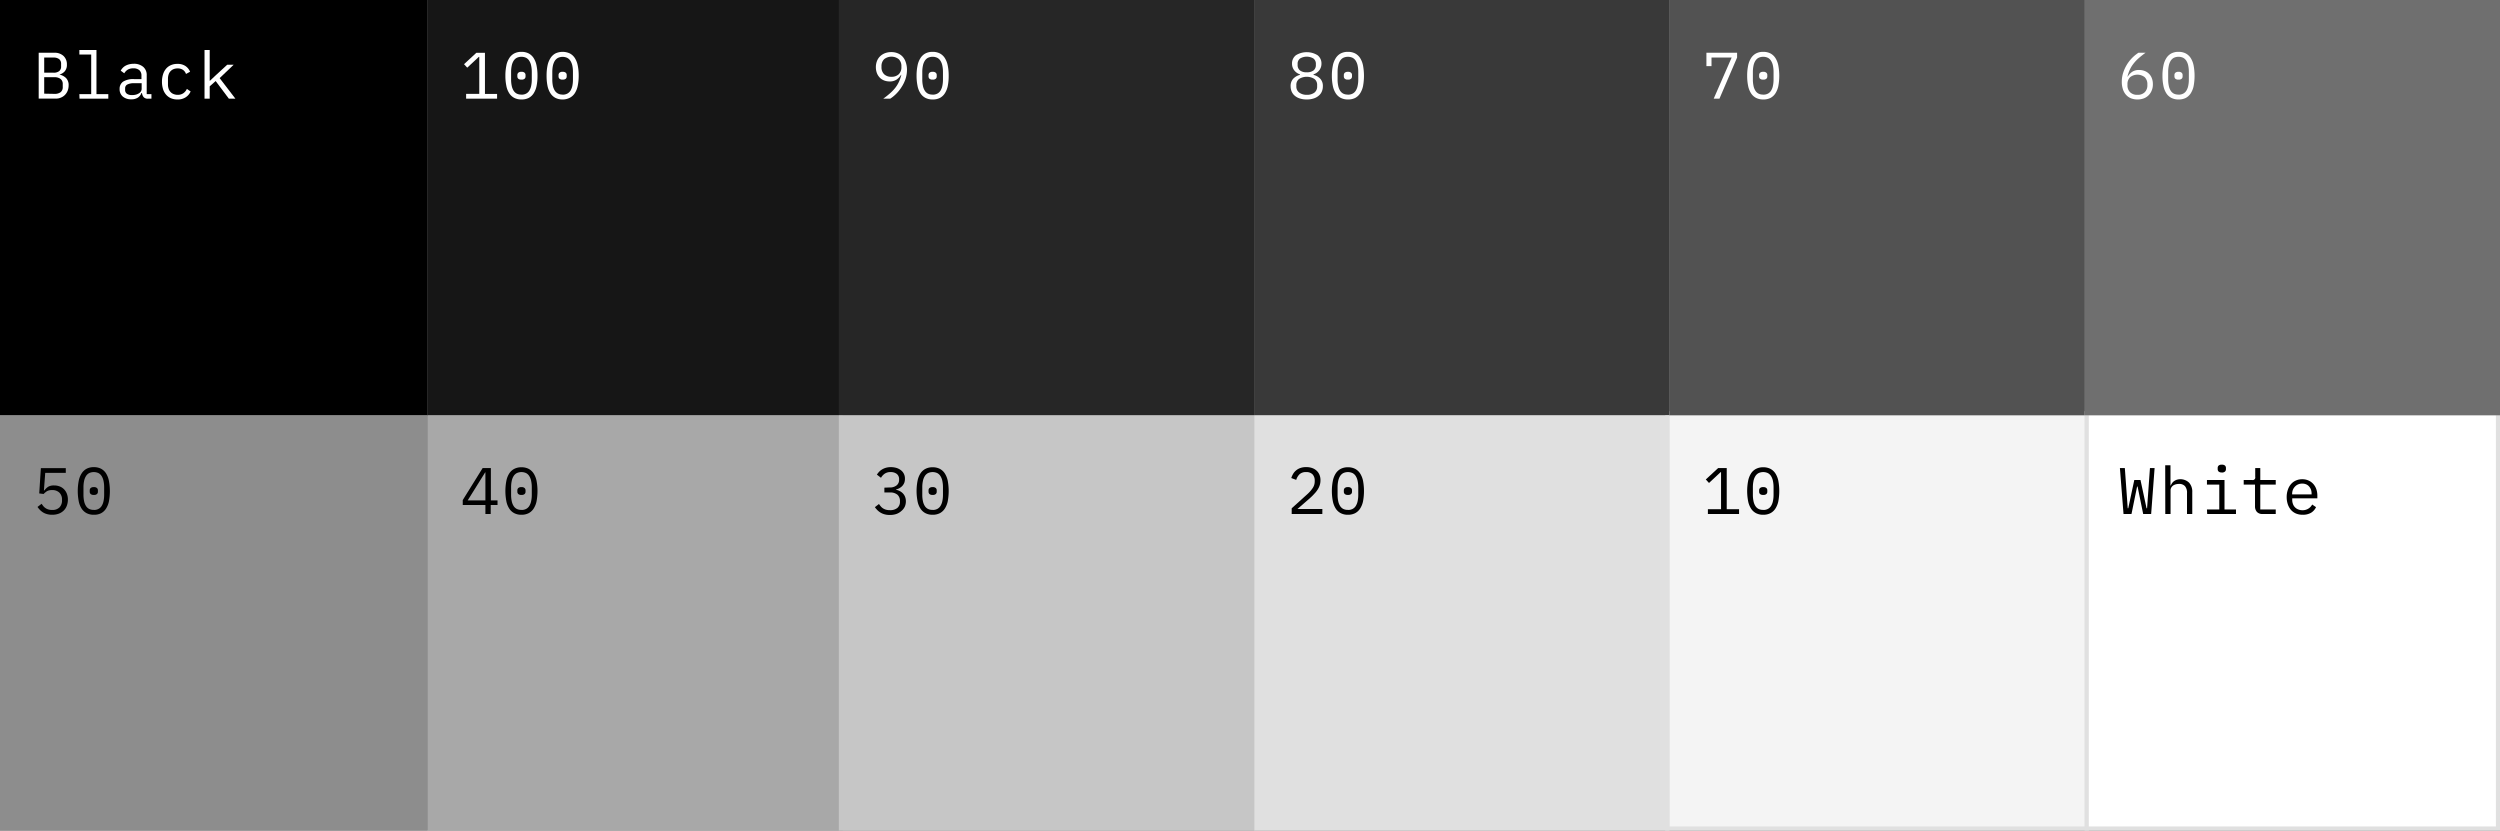 <svg id="Layer_1" data-name="Layer 1" xmlns="http://www.w3.org/2000/svg" width="608" height="202" viewBox="0 0 608 202"><rect x="0" y="0" width="608" height="202" fill="#808080" stroke="none"/><defs><style>.cls-1{fill:#f4f4f4;}.cls-1,.cls-2{stroke:#e0e0e0;}.cls-13,.cls-2{fill:#fff;}.cls-3{fill:#8d8d8d;}.cls-4{fill:#161616;}.cls-5{fill:#a8a8a8;}.cls-6{fill:#262626;}.cls-7{fill:#c6c6c6;}.cls-8{fill:#393939;}.cls-9{fill:#e0e0e0;}.cls-10{fill:#525252;}.cls-11{fill:#6f6f6f;}.cls-12{isolation:isolate;}</style></defs><g id="design"><g id="Color-Page---add-accessibility_v1-Copy-2" data-name="Color-Page---add-accessibility v1-Copy-2"><g id="grays-table"><g id="Group-10"><rect id="Rectangle" width="104" height="101"/><rect id="Rectangle-Copy-30" class="cls-1" x="405.5" y="100.5" width="102" height="101"/><rect id="Rectangle-Copy-31" class="cls-2" x="507.5" y="100.5" width="100" height="101"/><rect id="Rectangle-Copy-26" class="cls-3" y="101" width="104" height="101"/><rect id="Rectangle-Copy-4" class="cls-4" x="104" width="101" height="101"/><rect id="Rectangle-Copy-27" class="cls-5" x="104" y="101" width="101" height="101"/><rect id="Rectangle-Copy-22" class="cls-6" x="204" width="101" height="101"/><rect id="Rectangle-Copy-28" class="cls-7" x="204" y="101" width="101" height="101"/><rect id="Rectangle-Copy-23" class="cls-8" x="305" width="101" height="101"/><rect id="Rectangle-Copy-29" class="cls-9" x="305" y="101" width="101" height="101"/><rect id="Rectangle-Copy-24" class="cls-10" x="406" width="101" height="101"/><rect id="Rectangle-Copy-25" class="cls-11" x="507" width="101" height="101"/></g><g id="Black" class="cls-12"><g class="cls-12"><path class="cls-13" d="M9.41,12.83H13.2a3.11,3.11,0,0,1,2.26.79,2.77,2.77,0,0,1,.81,2.09,2.38,2.38,0,0,1-.49,1.59,2.62,2.62,0,0,1-1.25.81v.05a3.17,3.17,0,0,1,1.55.84,2.42,2.42,0,0,1,.61,1.78,3.58,3.58,0,0,1-.23,1.27,3.13,3.13,0,0,1-.63,1,2.85,2.85,0,0,1-1,.68,2.79,2.79,0,0,1-1.19.25H9.41Zm3.65,4.85a2.09,2.09,0,0,0,1.32-.38,1.36,1.36,0,0,0,.48-1.14v-.62a1.4,1.4,0,0,0-.48-1.16A2.09,2.09,0,0,0,13.06,14H10.75v3.68Zm.22,5.15a2.37,2.37,0,0,0,1.46-.41,1.54,1.54,0,0,0,.52-1.28v-.66a1.53,1.53,0,0,0-.52-1.27,2.31,2.31,0,0,0-1.46-.43H10.75v4Z"/><path class="cls-13" d="M19.3,22.9h2.88V13.26H19.3v-1.1h4.16V22.9h2.88V24h-7Z"/><path class="cls-13" d="M36,24a1.34,1.34,0,0,1-1.07-.38,1.89,1.89,0,0,1-.4-1H34.4a2.27,2.27,0,0,1-.87,1.12,2.77,2.77,0,0,1-1.61.41,3,3,0,0,1-2.06-.67,2.3,2.3,0,0,1-.77-1.84,2.09,2.09,0,0,1,.84-1.78,4.65,4.65,0,0,1,2.71-.62H34.4v-.81a1.73,1.73,0,0,0-.51-1.36,2.14,2.14,0,0,0-1.46-.45,2.63,2.63,0,0,0-1.36.32,2.59,2.59,0,0,0-.85.89l-.86-.64a3,3,0,0,1,.43-.62,2.82,2.82,0,0,1,.67-.55,3.84,3.84,0,0,1,.92-.37,4.43,4.43,0,0,1,1.13-.14,3.43,3.43,0,0,1,2.31.74,2.57,2.57,0,0,1,.86,2.05V22.9h1.15V24Zm-3.81-.88a3.23,3.23,0,0,0,.91-.12,2.73,2.73,0,0,0,.71-.32,1.43,1.43,0,0,0,.47-.48,1.19,1.19,0,0,0,.17-.6V20.24H32.64a3.39,3.39,0,0,0-1.68.32,1,1,0,0,0-.53.93v.33a1.11,1.11,0,0,0,.46,1A2.09,2.09,0,0,0,32.14,23.12Z"/><path class="cls-13" d="M43.14,24.19a3.87,3.87,0,0,1-1.6-.31A3.38,3.38,0,0,1,40.37,23a3.78,3.78,0,0,1-.73-1.36,5.85,5.85,0,0,1-.25-1.78,5.77,5.77,0,0,1,.26-1.77,3.9,3.9,0,0,1,.73-1.37,3.15,3.15,0,0,1,1.17-.87,3.73,3.73,0,0,1,1.57-.31,3.33,3.33,0,0,1,2,.53,3.13,3.13,0,0,1,1.11,1.38l-1,.54a1.92,1.92,0,0,0-.74-1,2.22,2.22,0,0,0-1.29-.35,2.62,2.62,0,0,0-1,.18,2.11,2.11,0,0,0-1.2,1.32,3.29,3.29,0,0,0-.15,1v1.41a3.22,3.22,0,0,0,.15,1,2,2,0,0,0,.46.8,1.91,1.91,0,0,0,.75.52,2.54,2.54,0,0,0,1,.19,2.32,2.32,0,0,0,1.38-.39,2.57,2.57,0,0,0,.86-1.05l.91.62a3.18,3.18,0,0,1-1.14,1.38A3.47,3.47,0,0,1,43.14,24.19Z"/><path class="cls-13" d="M49.74,12.16H51v7.47h.07l1.44-1.36,2.75-2.53h1.57L53.42,19l3.83,5H55.66l-3.21-4.29L51,21v3H49.74Z"/></g></g><g id="_50" data-name="50" class="cls-12"><g class="cls-12"><path d="M16,115H11l-.32,4.27h.12a3.52,3.52,0,0,1,.92-.89,2.7,2.7,0,0,1,1.41-.32,3.68,3.68,0,0,1,1.35.23,2.92,2.92,0,0,1,1.07.68,3.2,3.2,0,0,1,.7,1.08,3.83,3.83,0,0,1,.26,1.45,4.2,4.2,0,0,1-.26,1.49,3.18,3.18,0,0,1-.75,1.17,3.37,3.37,0,0,1-1.2.76,4.44,4.44,0,0,1-1.6.27,4.43,4.43,0,0,1-1.26-.16,3.57,3.57,0,0,1-1-.43,4.08,4.08,0,0,1-.75-.61,6.23,6.23,0,0,1-.57-.7l1-.77c.15.22.3.43.45.61a2.68,2.68,0,0,0,.54.47,2.42,2.42,0,0,0,.69.31,3,3,0,0,0,.89.11,2.36,2.36,0,0,0,1.77-.62,2.36,2.36,0,0,0,.62-1.73v-.13a2.3,2.3,0,0,0-.63-1.72,2.4,2.4,0,0,0-1.79-.63,2.38,2.38,0,0,0-1.24.27,4.3,4.3,0,0,0-.81.68L9.54,120l.4-6.15H16Z"/><path d="M22.82,125.19a3.69,3.69,0,0,1-1.76-.39,3.22,3.22,0,0,1-1.22-1.13,5,5,0,0,1-.7-1.81,13.06,13.06,0,0,1,0-4.88,5.09,5.09,0,0,1,.7-1.82A3.22,3.22,0,0,1,21.06,114a3.69,3.69,0,0,1,1.76-.39,3.75,3.75,0,0,1,1.76.39,3.27,3.27,0,0,1,1.21,1.13A5.29,5.29,0,0,1,26.5,117a13.64,13.64,0,0,1,0,4.88,5.23,5.23,0,0,1-.71,1.81,3.27,3.27,0,0,1-1.21,1.13A3.75,3.75,0,0,1,22.82,125.19Zm0-1.17a2.33,2.33,0,0,0,1.15-.26,2,2,0,0,0,.77-.74,3.46,3.46,0,0,0,.44-1.16,7.22,7.22,0,0,0,.15-1.53V118.5a7.19,7.19,0,0,0-.15-1.52,3.46,3.46,0,0,0-.44-1.16,2.05,2.05,0,0,0-.77-.75,2.7,2.7,0,0,0-2.31,0,2.05,2.05,0,0,0-.77.75,3.46,3.46,0,0,0-.44,1.16,7.19,7.19,0,0,0-.15,1.52v1.83a7.22,7.22,0,0,0,.15,1.53,3.46,3.46,0,0,0,.44,1.16,2,2,0,0,0,.77.74A2.34,2.34,0,0,0,22.82,124Zm0-3.66a1.05,1.05,0,0,1-.78-.22.78.78,0,0,1-.22-.55v-.35a.77.77,0,0,1,.22-.54,1.05,1.05,0,0,1,.78-.23,1,1,0,0,1,.77.23.73.73,0,0,1,.22.54v.35a.74.74,0,0,1-.22.55A1,1,0,0,1,22.82,120.36Z"/></g></g><g id="_100" data-name="100" class="cls-12"><g class="cls-12"><path class="cls-13" d="M113.36,24V22.83h3.2v-9h-.11l-2.82,2.63-.78-.85,3-2.77h2.09v10h2.95V24Z"/><path class="cls-13" d="M126.82,24.19a3.69,3.69,0,0,1-1.76-.39,3.22,3.22,0,0,1-1.22-1.13,5,5,0,0,1-.7-1.81,11.9,11.9,0,0,1-.23-2.44,12,12,0,0,1,.23-2.44,5.09,5.09,0,0,1,.7-1.82A3.22,3.22,0,0,1,125.06,13a3.69,3.69,0,0,1,1.76-.39,3.75,3.75,0,0,1,1.76.39,3.27,3.27,0,0,1,1.21,1.13A5.29,5.29,0,0,1,130.5,16a12,12,0,0,1,.22,2.44,12,12,0,0,1-.22,2.44,5.23,5.23,0,0,1-.71,1.81,3.27,3.27,0,0,1-1.21,1.13A3.75,3.75,0,0,1,126.82,24.19Zm0-1.17a2.33,2.33,0,0,0,1.15-.26,2,2,0,0,0,.77-.74,3.46,3.46,0,0,0,.44-1.16,7.22,7.22,0,0,0,.15-1.53V17.5a7.19,7.19,0,0,0-.15-1.52,3.46,3.46,0,0,0-.44-1.16,2.05,2.05,0,0,0-.77-.75,2.7,2.7,0,0,0-2.31,0,2.05,2.05,0,0,0-.77.75,3.46,3.46,0,0,0-.44,1.16,7.19,7.19,0,0,0-.15,1.52v1.83a7.22,7.22,0,0,0,.15,1.53,3.46,3.46,0,0,0,.44,1.16,2,2,0,0,0,.77.74A2.34,2.34,0,0,0,126.82,23Zm0-3.66a1.05,1.05,0,0,1-.78-.22.78.78,0,0,1-.22-.55v-.35a.77.77,0,0,1,.22-.54,1.05,1.05,0,0,1,.78-.23,1,1,0,0,1,.77.23.73.73,0,0,1,.22.54v.35a.74.74,0,0,1-.22.55A1,1,0,0,1,126.82,19.36Z"/><path class="cls-13" d="M136.83,24.19a3.72,3.72,0,0,1-1.76-.39,3.27,3.27,0,0,1-1.21-1.13,5.23,5.23,0,0,1-.71-1.81,12,12,0,0,1-.22-2.44,12,12,0,0,1,.22-2.44,5.29,5.29,0,0,1,.71-1.82A3.27,3.27,0,0,1,135.07,13a4.17,4.17,0,0,1,3.52,0,3.3,3.3,0,0,1,1.22,1.13,5.28,5.28,0,0,1,.7,1.82,12,12,0,0,1,.23,2.44,11.9,11.9,0,0,1-.23,2.44,5.23,5.23,0,0,1-.7,1.81,3.3,3.3,0,0,1-1.22,1.13A3.72,3.72,0,0,1,136.83,24.19Zm0-1.17a2.3,2.3,0,0,0,1.15-.26,2.13,2.13,0,0,0,.78-.74,3.69,3.69,0,0,0,.44-1.16,7.25,7.25,0,0,0,.14-1.53V17.5A7.21,7.21,0,0,0,139.2,16a3.69,3.69,0,0,0-.44-1.16,2.15,2.15,0,0,0-.78-.75,2.67,2.67,0,0,0-2.3,0,2.15,2.15,0,0,0-.78.75,4,4,0,0,0-.44,1.16,7.94,7.94,0,0,0-.14,1.52v1.83a8,8,0,0,0,.14,1.53A4,4,0,0,0,134.9,22a2.13,2.13,0,0,0,.78.74A2.3,2.3,0,0,0,136.83,23Zm0-3.66a1,1,0,0,1-.77-.22.74.74,0,0,1-.22-.55v-.35a.73.73,0,0,1,.22-.54,1,1,0,0,1,.77-.23,1.07,1.07,0,0,1,.78.23.76.76,0,0,1,.21.54v.35a.77.77,0,0,1-.21.55A1.07,1.07,0,0,1,136.83,19.36Z"/></g></g><g id="_40" data-name="40" class="cls-12"><g class="cls-12"><path d="M118.05,125v-2.19h-5.51v-1.19l4.84-7.79h2v7.87H121v1.11h-1.66V125Zm-4.31-3.3h4.31v-6.83H118Z"/><path d="M126.82,125.19a3.69,3.69,0,0,1-1.76-.39,3.22,3.22,0,0,1-1.22-1.13,5,5,0,0,1-.7-1.81,13.06,13.06,0,0,1,0-4.88,5.09,5.09,0,0,1,.7-1.82,3.22,3.22,0,0,1,1.22-1.13,3.69,3.69,0,0,1,1.76-.39,3.75,3.75,0,0,1,1.76.39,3.27,3.27,0,0,1,1.21,1.13,5.29,5.29,0,0,1,.71,1.82,13.64,13.64,0,0,1,0,4.88,5.23,5.23,0,0,1-.71,1.81,3.27,3.27,0,0,1-1.21,1.13A3.75,3.75,0,0,1,126.82,125.19Zm0-1.17a2.33,2.33,0,0,0,1.15-.26,2,2,0,0,0,.77-.74,3.46,3.46,0,0,0,.44-1.16,7.22,7.22,0,0,0,.15-1.53V118.5a7.19,7.19,0,0,0-.15-1.52,3.46,3.46,0,0,0-.44-1.16,2.05,2.05,0,0,0-.77-.75,2.7,2.7,0,0,0-2.31,0,2.05,2.05,0,0,0-.77.75,3.46,3.46,0,0,0-.44,1.16,7.19,7.19,0,0,0-.15,1.52v1.83a7.22,7.22,0,0,0,.15,1.53,3.46,3.46,0,0,0,.44,1.16,2,2,0,0,0,.77.74A2.34,2.34,0,0,0,126.82,124Zm0-3.66a1.05,1.05,0,0,1-.78-.22.78.78,0,0,1-.22-.55v-.35a.77.77,0,0,1,.22-.54,1.05,1.05,0,0,1,.78-.23,1,1,0,0,1,.77.23.73.73,0,0,1,.22.54v.35a.74.74,0,0,1-.22.55A1,1,0,0,1,126.82,120.36Z"/></g></g><g id="_90" data-name="90" class="cls-12"><g class="cls-12"><path class="cls-13" d="M220.58,16.93a7.18,7.18,0,0,1-.38,2.34,8.63,8.63,0,0,1-1,2,9.07,9.07,0,0,1-1.3,1.6,8.46,8.46,0,0,1-1.4,1.13H214.8a20,20,0,0,0,1.62-1.28,10.22,10.22,0,0,0,1.26-1.3,7.41,7.41,0,0,0,.91-1.46,9,9,0,0,0,.61-1.75l-.08,0a3.85,3.85,0,0,1-1.06,1.14,2.93,2.93,0,0,1-1.69.46,3.68,3.68,0,0,1-1.35-.24,3,3,0,0,1-1.06-.69,3.33,3.33,0,0,1-.69-1.08,4.26,4.26,0,0,1,0-2.93,3.29,3.29,0,0,1,.76-1.17,3.57,3.57,0,0,1,1.19-.76,4.22,4.22,0,0,1,1.54-.27,4,4,0,0,1,1.59.3,3.26,3.26,0,0,1,1.19.84,3.66,3.66,0,0,1,.75,1.36A5.56,5.56,0,0,1,220.58,16.93Zm-3.78,1.74a2.44,2.44,0,0,0,1.78-.62,2.33,2.33,0,0,0,.64-1.76v-.13a2.33,2.33,0,0,0-.64-1.76,2.87,2.87,0,0,0-3.56,0,2.33,2.33,0,0,0-.64,1.76v.13a2.33,2.33,0,0,0,.64,1.76A2.44,2.44,0,0,0,216.8,18.67Z"/><path class="cls-13" d="M226.82,24.19a3.69,3.69,0,0,1-1.76-.39,3.22,3.22,0,0,1-1.22-1.13,5,5,0,0,1-.7-1.81,11.9,11.9,0,0,1-.23-2.44,12,12,0,0,1,.23-2.44,5.09,5.09,0,0,1,.7-1.82A3.22,3.22,0,0,1,225.06,13a3.69,3.69,0,0,1,1.76-.39,3.75,3.75,0,0,1,1.76.39,3.27,3.27,0,0,1,1.21,1.13A5.29,5.29,0,0,1,230.5,16a12,12,0,0,1,.22,2.44,12,12,0,0,1-.22,2.44,5.23,5.23,0,0,1-.71,1.81,3.27,3.27,0,0,1-1.21,1.13A3.75,3.75,0,0,1,226.82,24.19Zm0-1.17a2.33,2.33,0,0,0,1.15-.26,2,2,0,0,0,.77-.74,3.46,3.46,0,0,0,.44-1.16,7.22,7.22,0,0,0,.15-1.53V17.5a7.19,7.19,0,0,0-.15-1.52,3.46,3.46,0,0,0-.44-1.16,2.05,2.05,0,0,0-.77-.75,2.7,2.7,0,0,0-2.31,0,2.05,2.05,0,0,0-.77.75,3.46,3.46,0,0,0-.44,1.16,7.19,7.19,0,0,0-.15,1.52v1.83a7.22,7.22,0,0,0,.15,1.53,3.46,3.46,0,0,0,.44,1.16,2,2,0,0,0,.77.74A2.34,2.34,0,0,0,226.82,23Zm0-3.66a1.05,1.05,0,0,1-.78-.22.78.78,0,0,1-.22-.55v-.35a.77.77,0,0,1,.22-.54,1.05,1.05,0,0,1,.78-.23,1,1,0,0,1,.77.23.73.73,0,0,1,.22.54v.35a.74.74,0,0,1-.22.55A1,1,0,0,1,226.82,19.36Z"/></g></g><g id="_30" data-name="30" class="cls-12"><g class="cls-12"><path d="M216.32,118.55a2.54,2.54,0,0,0,1.75-.52,1.68,1.68,0,0,0,.59-1.33v-.11a1.61,1.61,0,0,0-.57-1.34,2.37,2.37,0,0,0-1.48-.44,2.46,2.46,0,0,0-1.45.39,3,3,0,0,0-.9,1l-1-.77a4.89,4.89,0,0,1,.51-.66,3.39,3.39,0,0,1,.71-.58,4,4,0,0,1,.95-.42,4.1,4.1,0,0,1,1.22-.16,4.77,4.77,0,0,1,1.34.18,3.39,3.39,0,0,1,1.09.55,2.5,2.5,0,0,1,1,2.08,2.76,2.76,0,0,1-.16,1,2.64,2.64,0,0,1-.47.75,3.05,3.05,0,0,1-.69.54,3.26,3.26,0,0,1-.85.33v.07a3.48,3.48,0,0,1,.89.31,2.87,2.87,0,0,1,.77.56,2.58,2.58,0,0,1,.54.84,2.93,2.93,0,0,1,.2,1.11,3.18,3.18,0,0,1-.28,1.32,3.06,3.06,0,0,1-.79,1A3.7,3.7,0,0,1,218,125a4.94,4.94,0,0,1-1.58.24,4.67,4.67,0,0,1-1.3-.16,3.71,3.71,0,0,1-1-.43,3.91,3.91,0,0,1-.77-.61,5.38,5.38,0,0,1-.58-.7l1-.77a6.07,6.07,0,0,0,.46.61,2.49,2.49,0,0,0,.55.47,2.68,2.68,0,0,0,.71.31,3.3,3.3,0,0,0,.93.11,2.73,2.73,0,0,0,1.82-.54,1.93,1.93,0,0,0,.63-1.55v-.13a2,2,0,0,0-.62-1.54,2.71,2.71,0,0,0-1.84-.54h-1.33v-1.17Z"/><path d="M226.82,125.19a3.69,3.69,0,0,1-1.76-.39,3.22,3.22,0,0,1-1.22-1.13,5,5,0,0,1-.7-1.81,13.06,13.06,0,0,1,0-4.88,5.09,5.09,0,0,1,.7-1.82,3.22,3.22,0,0,1,1.22-1.13,3.69,3.69,0,0,1,1.76-.39,3.75,3.75,0,0,1,1.76.39,3.27,3.27,0,0,1,1.21,1.13,5.29,5.29,0,0,1,.71,1.82,13.64,13.64,0,0,1,0,4.88,5.23,5.23,0,0,1-.71,1.81,3.27,3.27,0,0,1-1.21,1.13A3.75,3.75,0,0,1,226.82,125.19Zm0-1.17a2.33,2.33,0,0,0,1.15-.26,2,2,0,0,0,.77-.74,3.46,3.46,0,0,0,.44-1.16,7.22,7.22,0,0,0,.15-1.53V118.5a7.19,7.19,0,0,0-.15-1.52,3.46,3.46,0,0,0-.44-1.16,2.05,2.05,0,0,0-.77-.75,2.7,2.7,0,0,0-2.31,0,2.05,2.05,0,0,0-.77.75,3.46,3.46,0,0,0-.44,1.16,7.19,7.19,0,0,0-.15,1.52v1.83a7.22,7.22,0,0,0,.15,1.53,3.46,3.46,0,0,0,.44,1.16,2,2,0,0,0,.77.74A2.34,2.34,0,0,0,226.82,124Zm0-3.66a1.05,1.05,0,0,1-.78-.22.78.78,0,0,1-.22-.55v-.35a.77.77,0,0,1,.22-.54,1.05,1.05,0,0,1,.78-.23,1,1,0,0,1,.77.23.73.73,0,0,1,.22.54v.35a.74.74,0,0,1-.22.55A1,1,0,0,1,226.82,120.36Z"/></g></g><g id="_80" data-name="80" class="cls-12"><g class="cls-12"><path class="cls-13" d="M317.8,24.19a5.22,5.22,0,0,1-1.71-.25,3.47,3.47,0,0,1-1.23-.68,2.74,2.74,0,0,1-.73-1,3.18,3.18,0,0,1-.25-1.28,2.57,2.57,0,0,1,.62-1.82,3.39,3.39,0,0,1,1.65-.95v-.13a2.84,2.84,0,0,1-1.41-1,2.59,2.59,0,0,1-.52-1.64,2.49,2.49,0,0,1,.94-2,5,5,0,0,1,5.28,0,2.49,2.49,0,0,1,.94,2,2.59,2.59,0,0,1-.52,1.64,2.89,2.89,0,0,1-1.41,1v.13a3.39,3.39,0,0,1,1.65.95,2.57,2.57,0,0,1,.62,1.82,3.18,3.18,0,0,1-.25,1.28,2.66,2.66,0,0,1-.74,1,3.47,3.47,0,0,1-1.23.68A5.12,5.12,0,0,1,317.8,24.19Zm0-1.13a3,3,0,0,0,1.86-.53,1.81,1.81,0,0,0,.67-1.49v-.35a1.78,1.78,0,0,0-.67-1.49,3.53,3.53,0,0,0-3.72,0,1.78,1.78,0,0,0-.67,1.49V21a1.81,1.81,0,0,0,.67,1.49A3,3,0,0,0,317.8,23.06Zm0-5.48a2.57,2.57,0,0,0,1.66-.46,1.64,1.64,0,0,0,.56-1.33v-.22a1.59,1.59,0,0,0-.58-1.33,3.15,3.15,0,0,0-3.28,0,1.59,1.59,0,0,0-.58,1.33v.22a1.64,1.64,0,0,0,.56,1.33A2.57,2.57,0,0,0,317.8,17.58Z"/><path class="cls-13" d="M327.82,24.19a3.69,3.69,0,0,1-1.76-.39,3.22,3.22,0,0,1-1.22-1.13,5.23,5.23,0,0,1-.7-1.81,11.9,11.9,0,0,1-.23-2.44,12,12,0,0,1,.23-2.44,5.28,5.28,0,0,1,.7-1.82A3.22,3.22,0,0,1,326.06,13a3.69,3.69,0,0,1,1.76-.39,3.75,3.75,0,0,1,1.76.39,3.27,3.27,0,0,1,1.21,1.13A5.29,5.29,0,0,1,331.5,16a13.64,13.64,0,0,1,0,4.88,5.23,5.23,0,0,1-.71,1.81,3.27,3.27,0,0,1-1.21,1.13A3.75,3.75,0,0,1,327.82,24.19Zm0-1.17a2.33,2.33,0,0,0,1.15-.26,2,2,0,0,0,.77-.74,3.46,3.46,0,0,0,.44-1.16,7.22,7.22,0,0,0,.15-1.53V17.5a7.19,7.19,0,0,0-.15-1.52,3.46,3.46,0,0,0-.44-1.16,2.05,2.05,0,0,0-.77-.75,2.7,2.7,0,0,0-2.31,0,2.05,2.05,0,0,0-.77.75,3.46,3.46,0,0,0-.44,1.16,7.19,7.19,0,0,0-.15,1.52v1.83a7.22,7.22,0,0,0,.15,1.53,3.46,3.46,0,0,0,.44,1.16,2,2,0,0,0,.77.74A2.34,2.34,0,0,0,327.82,23Zm0-3.66a1.05,1.05,0,0,1-.78-.22.78.78,0,0,1-.22-.55v-.35a.77.77,0,0,1,.22-.54,1.05,1.05,0,0,1,.78-.23,1,1,0,0,1,.77.23.73.73,0,0,1,.22.54v.35a.74.74,0,0,1-.22.55A1,1,0,0,1,327.82,19.36Z"/></g></g><g id="_20" data-name="20" class="cls-12"><g class="cls-12"><path d="M321.59,125h-7.45v-1.38l3.72-3.36a8.11,8.11,0,0,0,1.35-1.51,2.88,2.88,0,0,0,.53-1.64v-.19a2.18,2.18,0,0,0-.53-1.56,2.07,2.07,0,0,0-1.57-.55,2.21,2.21,0,0,0-1.58.52,3.2,3.2,0,0,0-.82,1.38l-1.2-.45a4.6,4.6,0,0,1,.44-1,3.17,3.17,0,0,1,.71-.84,3.35,3.35,0,0,1,1.05-.6,4.17,4.17,0,0,1,1.43-.22,4.21,4.21,0,0,1,1.48.24,3,3,0,0,1,1.09.67,2.87,2.87,0,0,1,.67,1,3.37,3.37,0,0,1,.23,1.29,3.87,3.87,0,0,1-.18,1.2,4.38,4.38,0,0,1-.51,1.07,6.08,6.08,0,0,1-.79,1,11.74,11.74,0,0,1-1,1l-3.12,2.72h6.06Z"/><path d="M327.82,125.19a3.69,3.69,0,0,1-1.76-.39,3.22,3.22,0,0,1-1.22-1.13,5.23,5.23,0,0,1-.7-1.81,13.06,13.06,0,0,1,0-4.88,5.28,5.28,0,0,1,.7-1.82,3.22,3.22,0,0,1,1.22-1.13,3.69,3.69,0,0,1,1.76-.39,3.75,3.75,0,0,1,1.76.39,3.27,3.27,0,0,1,1.21,1.13,5.29,5.29,0,0,1,.71,1.82,13.64,13.64,0,0,1,0,4.88,5.23,5.23,0,0,1-.71,1.81,3.27,3.27,0,0,1-1.21,1.13A3.75,3.75,0,0,1,327.82,125.19Zm0-1.17a2.33,2.33,0,0,0,1.15-.26,2,2,0,0,0,.77-.74,3.46,3.46,0,0,0,.44-1.16,7.22,7.22,0,0,0,.15-1.53V118.5a7.19,7.19,0,0,0-.15-1.52,3.46,3.46,0,0,0-.44-1.16,2.05,2.05,0,0,0-.77-.75,2.7,2.7,0,0,0-2.31,0,2.05,2.05,0,0,0-.77.75,3.46,3.46,0,0,0-.44,1.16,7.19,7.19,0,0,0-.15,1.52v1.83a7.22,7.22,0,0,0,.15,1.53,3.46,3.46,0,0,0,.44,1.16,2,2,0,0,0,.77.74A2.34,2.34,0,0,0,327.82,124Zm0-3.66a1.05,1.05,0,0,1-.78-.22.78.78,0,0,1-.22-.55v-.35a.77.77,0,0,1,.22-.54,1.05,1.05,0,0,1,.78-.23,1,1,0,0,1,.77.23.73.73,0,0,1,.22.54v.35a.74.74,0,0,1-.22.55A1,1,0,0,1,327.82,120.36Z"/></g></g><g id="_70" data-name="70" class="cls-12"><g class="cls-12"><path class="cls-13" d="M416.77,24l4.37-10h-4.9v2.08H415V12.83h7.46V14l-4.29,10Z"/><path class="cls-13" d="M428.82,24.19a3.69,3.69,0,0,1-1.76-.39,3.22,3.22,0,0,1-1.22-1.13,5.23,5.23,0,0,1-.7-1.81,11.9,11.9,0,0,1-.23-2.44,12,12,0,0,1,.23-2.44,5.28,5.28,0,0,1,.7-1.82A3.22,3.22,0,0,1,427.06,13a3.69,3.69,0,0,1,1.76-.39,3.75,3.75,0,0,1,1.76.39,3.27,3.27,0,0,1,1.21,1.13A5.29,5.29,0,0,1,432.5,16a13.64,13.64,0,0,1,0,4.88,5.23,5.23,0,0,1-.71,1.81,3.27,3.27,0,0,1-1.21,1.13A3.75,3.75,0,0,1,428.82,24.19Zm0-1.17a2.33,2.33,0,0,0,1.15-.26,2,2,0,0,0,.77-.74,3.46,3.46,0,0,0,.44-1.16,7.22,7.22,0,0,0,.15-1.53V17.5a7.19,7.19,0,0,0-.15-1.52,3.46,3.46,0,0,0-.44-1.16,2.05,2.05,0,0,0-.77-.75,2.7,2.7,0,0,0-2.31,0,2.05,2.05,0,0,0-.77.75,3.46,3.46,0,0,0-.44,1.16,7.19,7.19,0,0,0-.15,1.52v1.83a7.22,7.22,0,0,0,.15,1.53,3.46,3.46,0,0,0,.44,1.16,2,2,0,0,0,.77.74A2.34,2.34,0,0,0,428.82,23Zm0-3.66a1.05,1.05,0,0,1-.78-.22.78.78,0,0,1-.22-.55v-.35a.77.77,0,0,1,.22-.54,1.05,1.05,0,0,1,.78-.23,1,1,0,0,1,.77.23.73.73,0,0,1,.22.54v.35a.74.74,0,0,1-.22.55A1,1,0,0,1,428.82,19.36Z"/></g></g><g id="_10" data-name="10" class="cls-12"><g class="cls-12"><path d="M415.36,125v-1.17h3.2v-9h-.11l-2.82,2.63-.78-.85,3-2.77h2.09v10h3V125Z"/><path d="M428.82,125.19a3.69,3.69,0,0,1-1.76-.39,3.22,3.22,0,0,1-1.22-1.13,5.23,5.23,0,0,1-.7-1.81,13.06,13.06,0,0,1,0-4.88,5.28,5.28,0,0,1,.7-1.82,3.22,3.22,0,0,1,1.22-1.13,3.69,3.69,0,0,1,1.76-.39,3.75,3.75,0,0,1,1.76.39,3.27,3.27,0,0,1,1.21,1.13,5.29,5.29,0,0,1,.71,1.82,13.64,13.64,0,0,1,0,4.88,5.23,5.23,0,0,1-.71,1.81,3.27,3.27,0,0,1-1.21,1.13A3.75,3.75,0,0,1,428.82,125.19Zm0-1.17a2.33,2.33,0,0,0,1.15-.26,2,2,0,0,0,.77-.74,3.46,3.46,0,0,0,.44-1.16,7.22,7.22,0,0,0,.15-1.53V118.5a7.19,7.19,0,0,0-.15-1.52,3.46,3.46,0,0,0-.44-1.16,2.05,2.05,0,0,0-.77-.75,2.7,2.7,0,0,0-2.31,0,2.05,2.05,0,0,0-.77.75,3.46,3.46,0,0,0-.44,1.16,7.19,7.19,0,0,0-.15,1.52v1.83a7.22,7.22,0,0,0,.15,1.53,3.46,3.46,0,0,0,.44,1.16,2,2,0,0,0,.77.74A2.34,2.34,0,0,0,428.82,124Zm0-3.66a1.05,1.05,0,0,1-.78-.22.78.78,0,0,1-.22-.55v-.35a.77.77,0,0,1,.22-.54,1.05,1.05,0,0,1,.78-.23,1,1,0,0,1,.77.23.73.73,0,0,1,.22.54v.35a.74.74,0,0,1-.22.55A1,1,0,0,1,428.82,120.36Z"/></g></g><g id="_60" data-name="60" class="cls-12"><g class="cls-12"><path class="cls-13" d="M519.82,24.19a4.21,4.21,0,0,1-1.59-.29,3.29,3.29,0,0,1-1.19-.85,3.69,3.69,0,0,1-.75-1.35,5.62,5.62,0,0,1-.27-1.8,7.18,7.18,0,0,1,.38-2.34,9.12,9.12,0,0,1,3.67-4.73h1.73c-.61.44-1.15.87-1.62,1.28a9.66,9.66,0,0,0-1.26,1.31,7.06,7.06,0,0,0-.91,1.45,9,9,0,0,0-.61,1.75l.08,0a3.64,3.64,0,0,1,1.06-1.15,2.91,2.91,0,0,1,1.69-.45,3.68,3.68,0,0,1,1.35.24,3,3,0,0,1,1.75,1.77,4,4,0,0,1,.25,1.43A3.8,3.8,0,0,1,523.3,22a3.34,3.34,0,0,1-.76,1.17,3.29,3.29,0,0,1-1.18.76A4.22,4.22,0,0,1,519.82,24.19Zm0-1.13a2.4,2.4,0,0,0,1.78-.63,2.32,2.32,0,0,0,.64-1.76v-.13a2.35,2.35,0,0,0-.64-1.76,2.87,2.87,0,0,0-3.56,0,2.35,2.35,0,0,0-.64,1.76v.13a2.32,2.32,0,0,0,.64,1.76A2.4,2.4,0,0,0,519.8,23.06Z"/><path class="cls-13" d="M529.82,24.19a3.69,3.69,0,0,1-1.76-.39,3.22,3.22,0,0,1-1.22-1.13,5.23,5.23,0,0,1-.7-1.81,11.9,11.9,0,0,1-.23-2.44,12,12,0,0,1,.23-2.44,5.28,5.28,0,0,1,.7-1.82A3.22,3.22,0,0,1,528.06,13a3.69,3.69,0,0,1,1.76-.39,3.75,3.75,0,0,1,1.76.39,3.27,3.27,0,0,1,1.21,1.13A5.29,5.29,0,0,1,533.5,16a13.64,13.64,0,0,1,0,4.88,5.23,5.23,0,0,1-.71,1.81,3.27,3.27,0,0,1-1.21,1.13A3.75,3.75,0,0,1,529.82,24.19Zm0-1.17a2.33,2.33,0,0,0,1.15-.26,2,2,0,0,0,.77-.74,3.46,3.46,0,0,0,.44-1.16,7.22,7.22,0,0,0,.15-1.53V17.5a7.19,7.19,0,0,0-.15-1.52,3.46,3.46,0,0,0-.44-1.16,2.05,2.05,0,0,0-.77-.75,2.7,2.7,0,0,0-2.31,0,2.05,2.05,0,0,0-.77.75,3.46,3.46,0,0,0-.44,1.16,7.19,7.19,0,0,0-.15,1.52v1.83a7.22,7.22,0,0,0,.15,1.53,3.46,3.46,0,0,0,.44,1.16,2,2,0,0,0,.77.74A2.34,2.34,0,0,0,529.82,23Zm0-3.66a1.05,1.05,0,0,1-.78-.22.78.78,0,0,1-.22-.55v-.35a.77.77,0,0,1,.22-.54,1.05,1.05,0,0,1,.78-.23,1,1,0,0,1,.77.23.73.73,0,0,1,.22.54v.35a.74.74,0,0,1-.22.55A1,1,0,0,1,529.82,19.36Z"/></g></g><g id="White" class="cls-12"><g class="cls-12"><path d="M516.44,125l-.88-11.17h1.2l.46,6.4.24,3.38h.13l1.47-6.87h1.51l1.47,6.87h.13l.24-3.38.46-6.4H524L523.16,125h-1.94l-1.36-6.67h-.12L518.38,125Z"/><path d="M526.58,113.16h1.28v4.93h.07a3.09,3.09,0,0,1,.32-.59,2,2,0,0,1,.47-.48,2.57,2.57,0,0,1,.66-.34,3.06,3.06,0,0,1,3,.7,3.24,3.24,0,0,1,.78,2.32V125h-1.28v-5.07a2.47,2.47,0,0,0-.49-1.69,1.86,1.86,0,0,0-1.46-.55,3.14,3.14,0,0,0-.75.09,2.32,2.32,0,0,0-.66.29,1.57,1.57,0,0,0-.46.5,1.35,1.35,0,0,0-.18.7V125h-1.28Z"/><path d="M536.73,123.9h3v-6.05h-3v-1.11H541v7.16h2.79V125h-7Zm3.61-9a1.08,1.08,0,0,1-.78-.23.82.82,0,0,1-.22-.59v-.25a.82.82,0,0,1,.22-.59,1.08,1.08,0,0,1,.78-.23,1.1,1.1,0,0,1,.79.23.82.82,0,0,1,.22.59v.25a.82.82,0,0,1-.22.59A1.1,1.1,0,0,1,540.34,114.92Z"/><path d="M550.25,125a1.73,1.73,0,0,1-1.39-.53,2,2,0,0,1-.44-1.35v-5.27h-2.75v-1.11h2.05a.62.62,0,0,0,.75-.75v-2.16h1.23v2.91h3.76v1.11H549.7v6.05h3.76V125Z"/><path d="M560,125.19a4.09,4.09,0,0,1-1.61-.3,3.45,3.45,0,0,1-1.22-.87,4.12,4.12,0,0,1-.77-1.36,5.48,5.48,0,0,1-.28-1.77,5.29,5.29,0,0,1,.29-1.79,4,4,0,0,1,.77-1.37,3.3,3.3,0,0,1,1.19-.87,3.73,3.73,0,0,1,1.55-.31,3.55,3.55,0,0,1,1.51.31,3.36,3.36,0,0,1,1.16.84,3.8,3.8,0,0,1,.74,1.27,4.9,4.9,0,0,1,.25,1.61v.61h-6.11v.39a2.73,2.73,0,0,0,.18,1,2.13,2.13,0,0,0,.5.8,2.1,2.1,0,0,0,.8.52,2.69,2.69,0,0,0,1,.19,2.63,2.63,0,0,0,1.44-.39,2.5,2.5,0,0,0,.93-1l.94.64a3.14,3.14,0,0,1-1.22,1.37A3.93,3.93,0,0,1,560,125.19Zm-.08-7.58a2.45,2.45,0,0,0-1,.19,2.21,2.21,0,0,0-.77.53,2.52,2.52,0,0,0-.52.79,2.7,2.7,0,0,0-.18,1v.11h4.73v-.17a2.87,2.87,0,0,0-.16-1,2.42,2.42,0,0,0-.47-.77,1.89,1.89,0,0,0-.72-.51A2.52,2.52,0,0,0,559.93,117.61Z"/></g></g></g></g></g></svg>